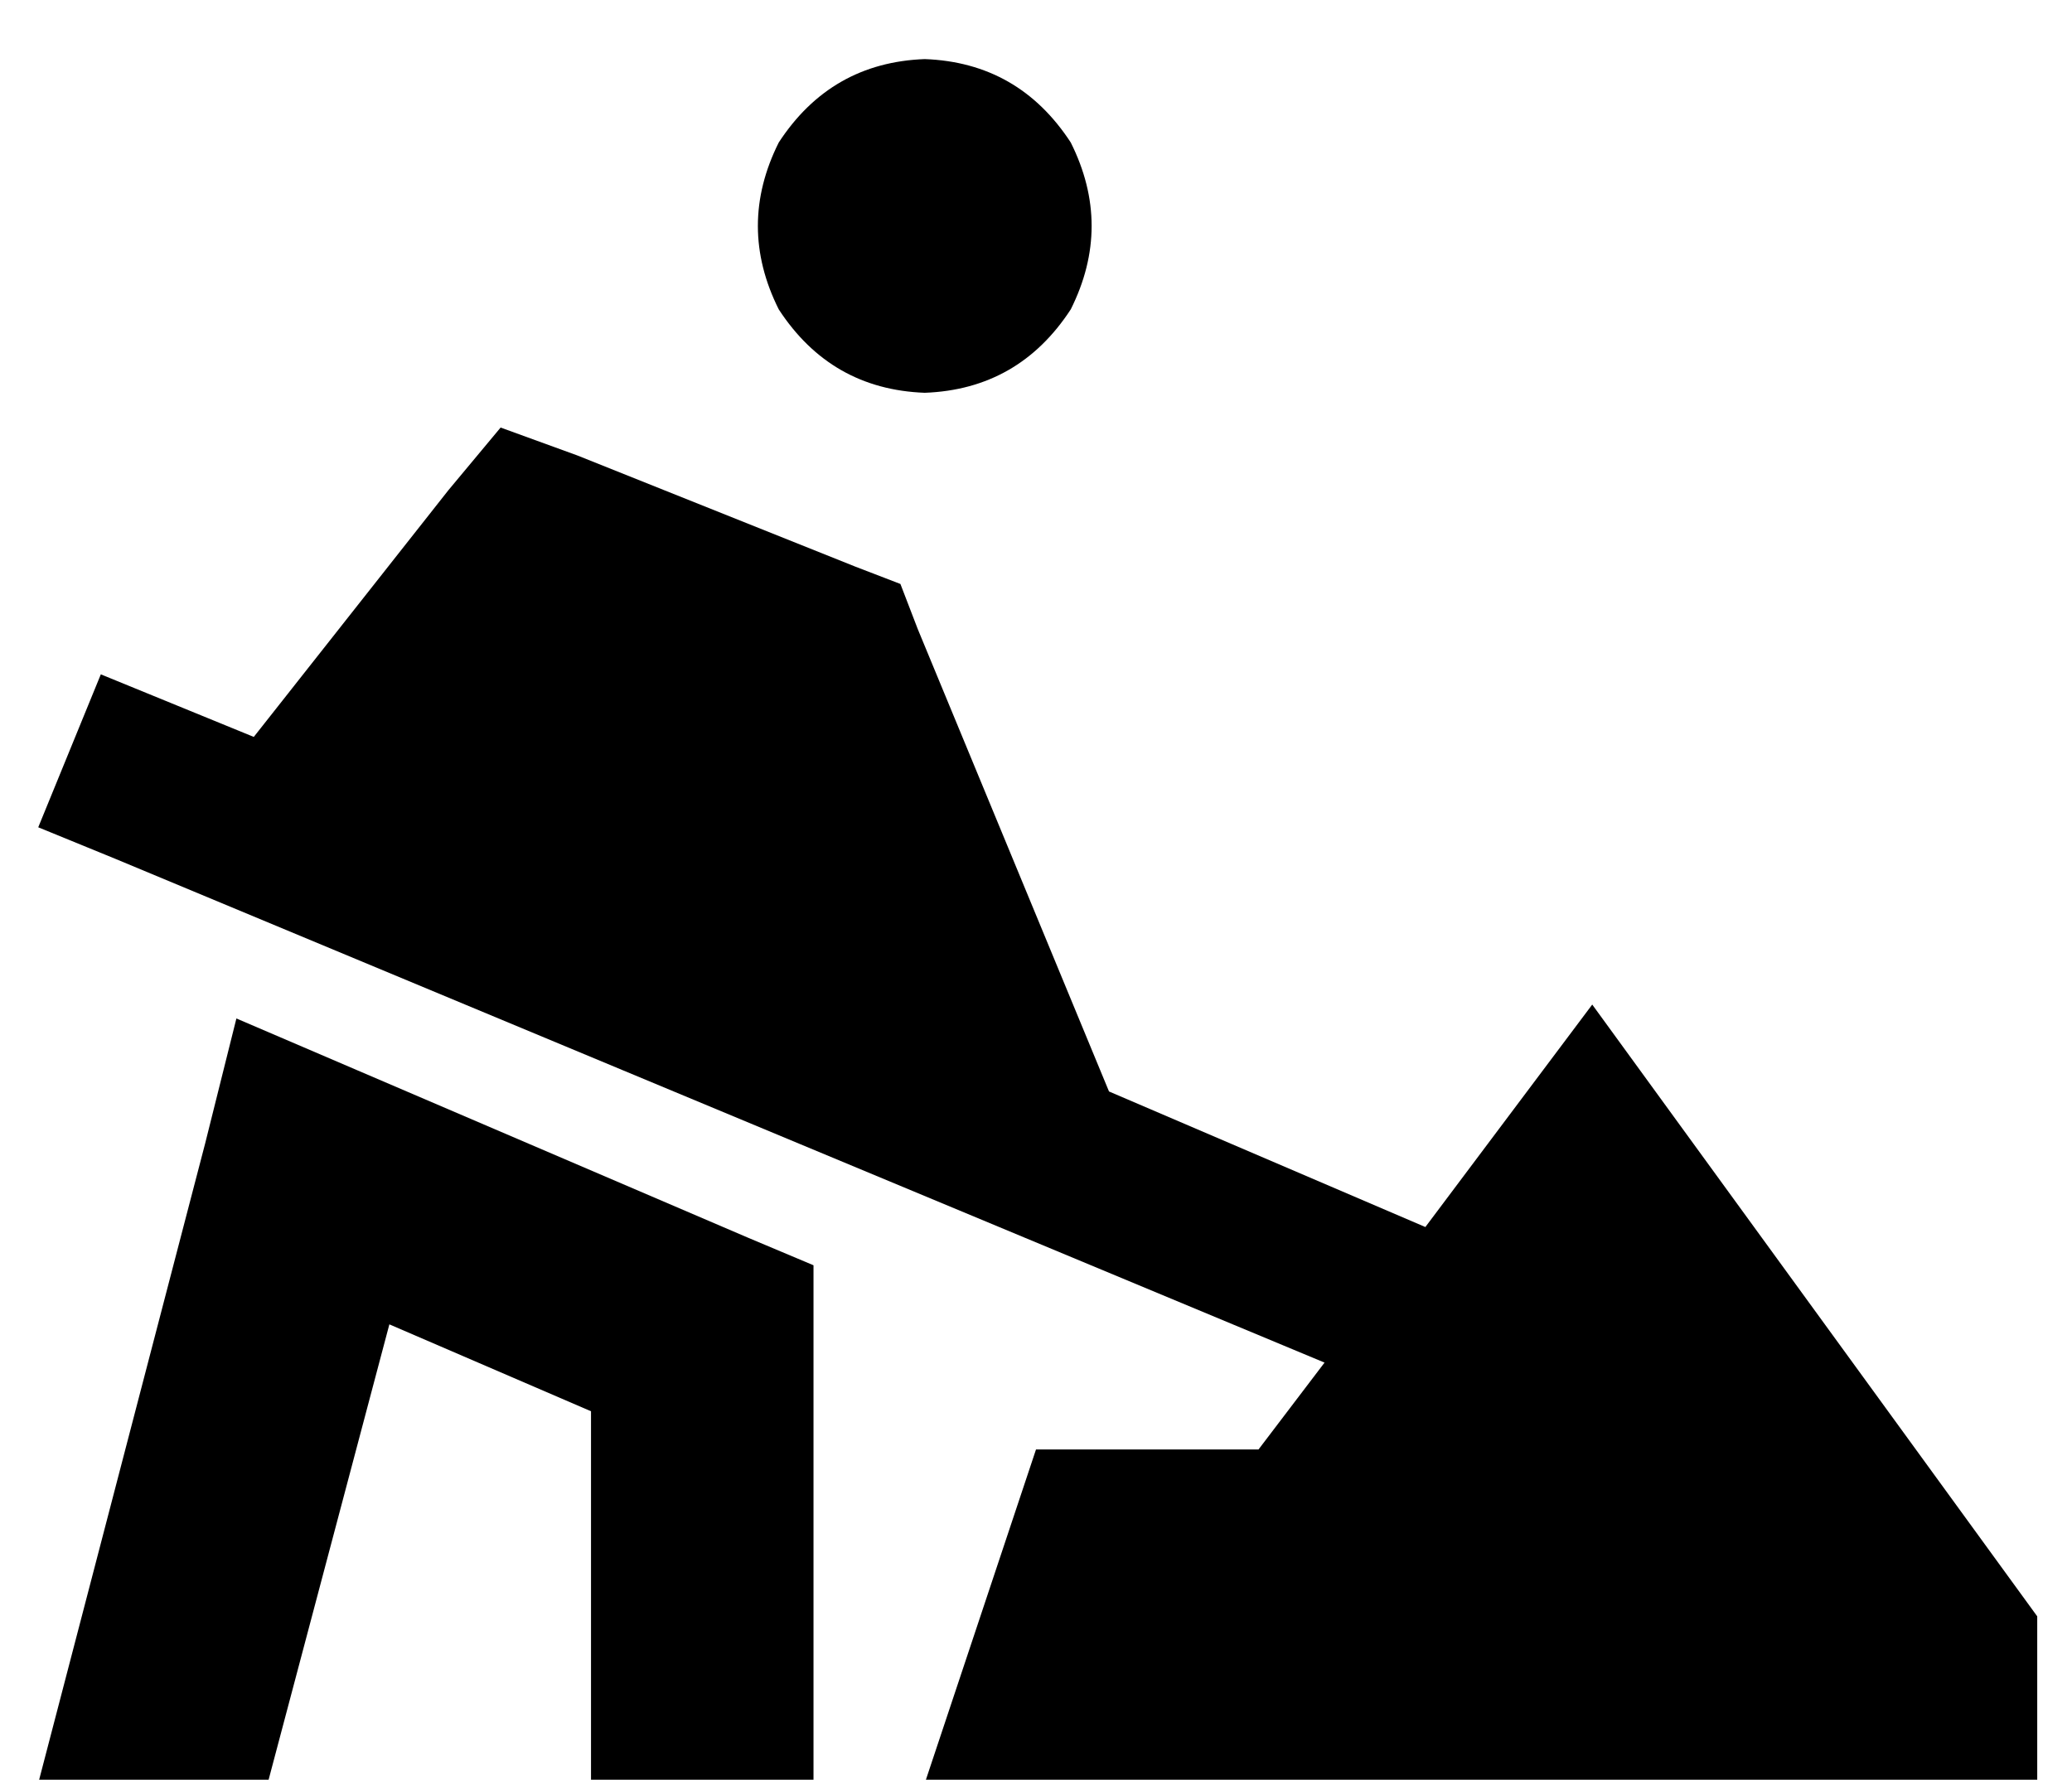 <?xml version="1.0" standalone="no"?>
<!DOCTYPE svg PUBLIC "-//W3C//DTD SVG 1.1//EN" "http://www.w3.org/Graphics/SVG/1.1/DTD/svg11.dtd" >
<svg xmlns="http://www.w3.org/2000/svg" xmlns:xlink="http://www.w3.org/1999/xlink" version="1.1" viewBox="-10 -40 596 512">
   <path fill="currentColor"
d="M256 73q27 -1 42 -24q12 -24 0 -48q-15 -23 -42 -24q-27 1 -42 24q-12 24 0 48q15 23 42 24v0zM41 163l-22 -9l22 9l-22 -9l-18 44v0l22 9v0l348 145v0l-19 25v0h-64v0l-32 96v0h320v0v-48v0l-128 -176v0l-48 64v0l-91 -39v0l-55 -133v0l-5 -13v0l-13 -5v0l-80 -32v0
l-22 -8v0l-15 18v0l-56 71v0l-22 -9v0zM58 253l-9 36l9 -36l-9 36l-48 184v0h66v0l35 -132v0l58 25v0v75v0v32v0h64v0v-32v0v-96v0v-21v0l-19 -8v0l-112 -48v0l-35 -15v0z" />
</svg>
